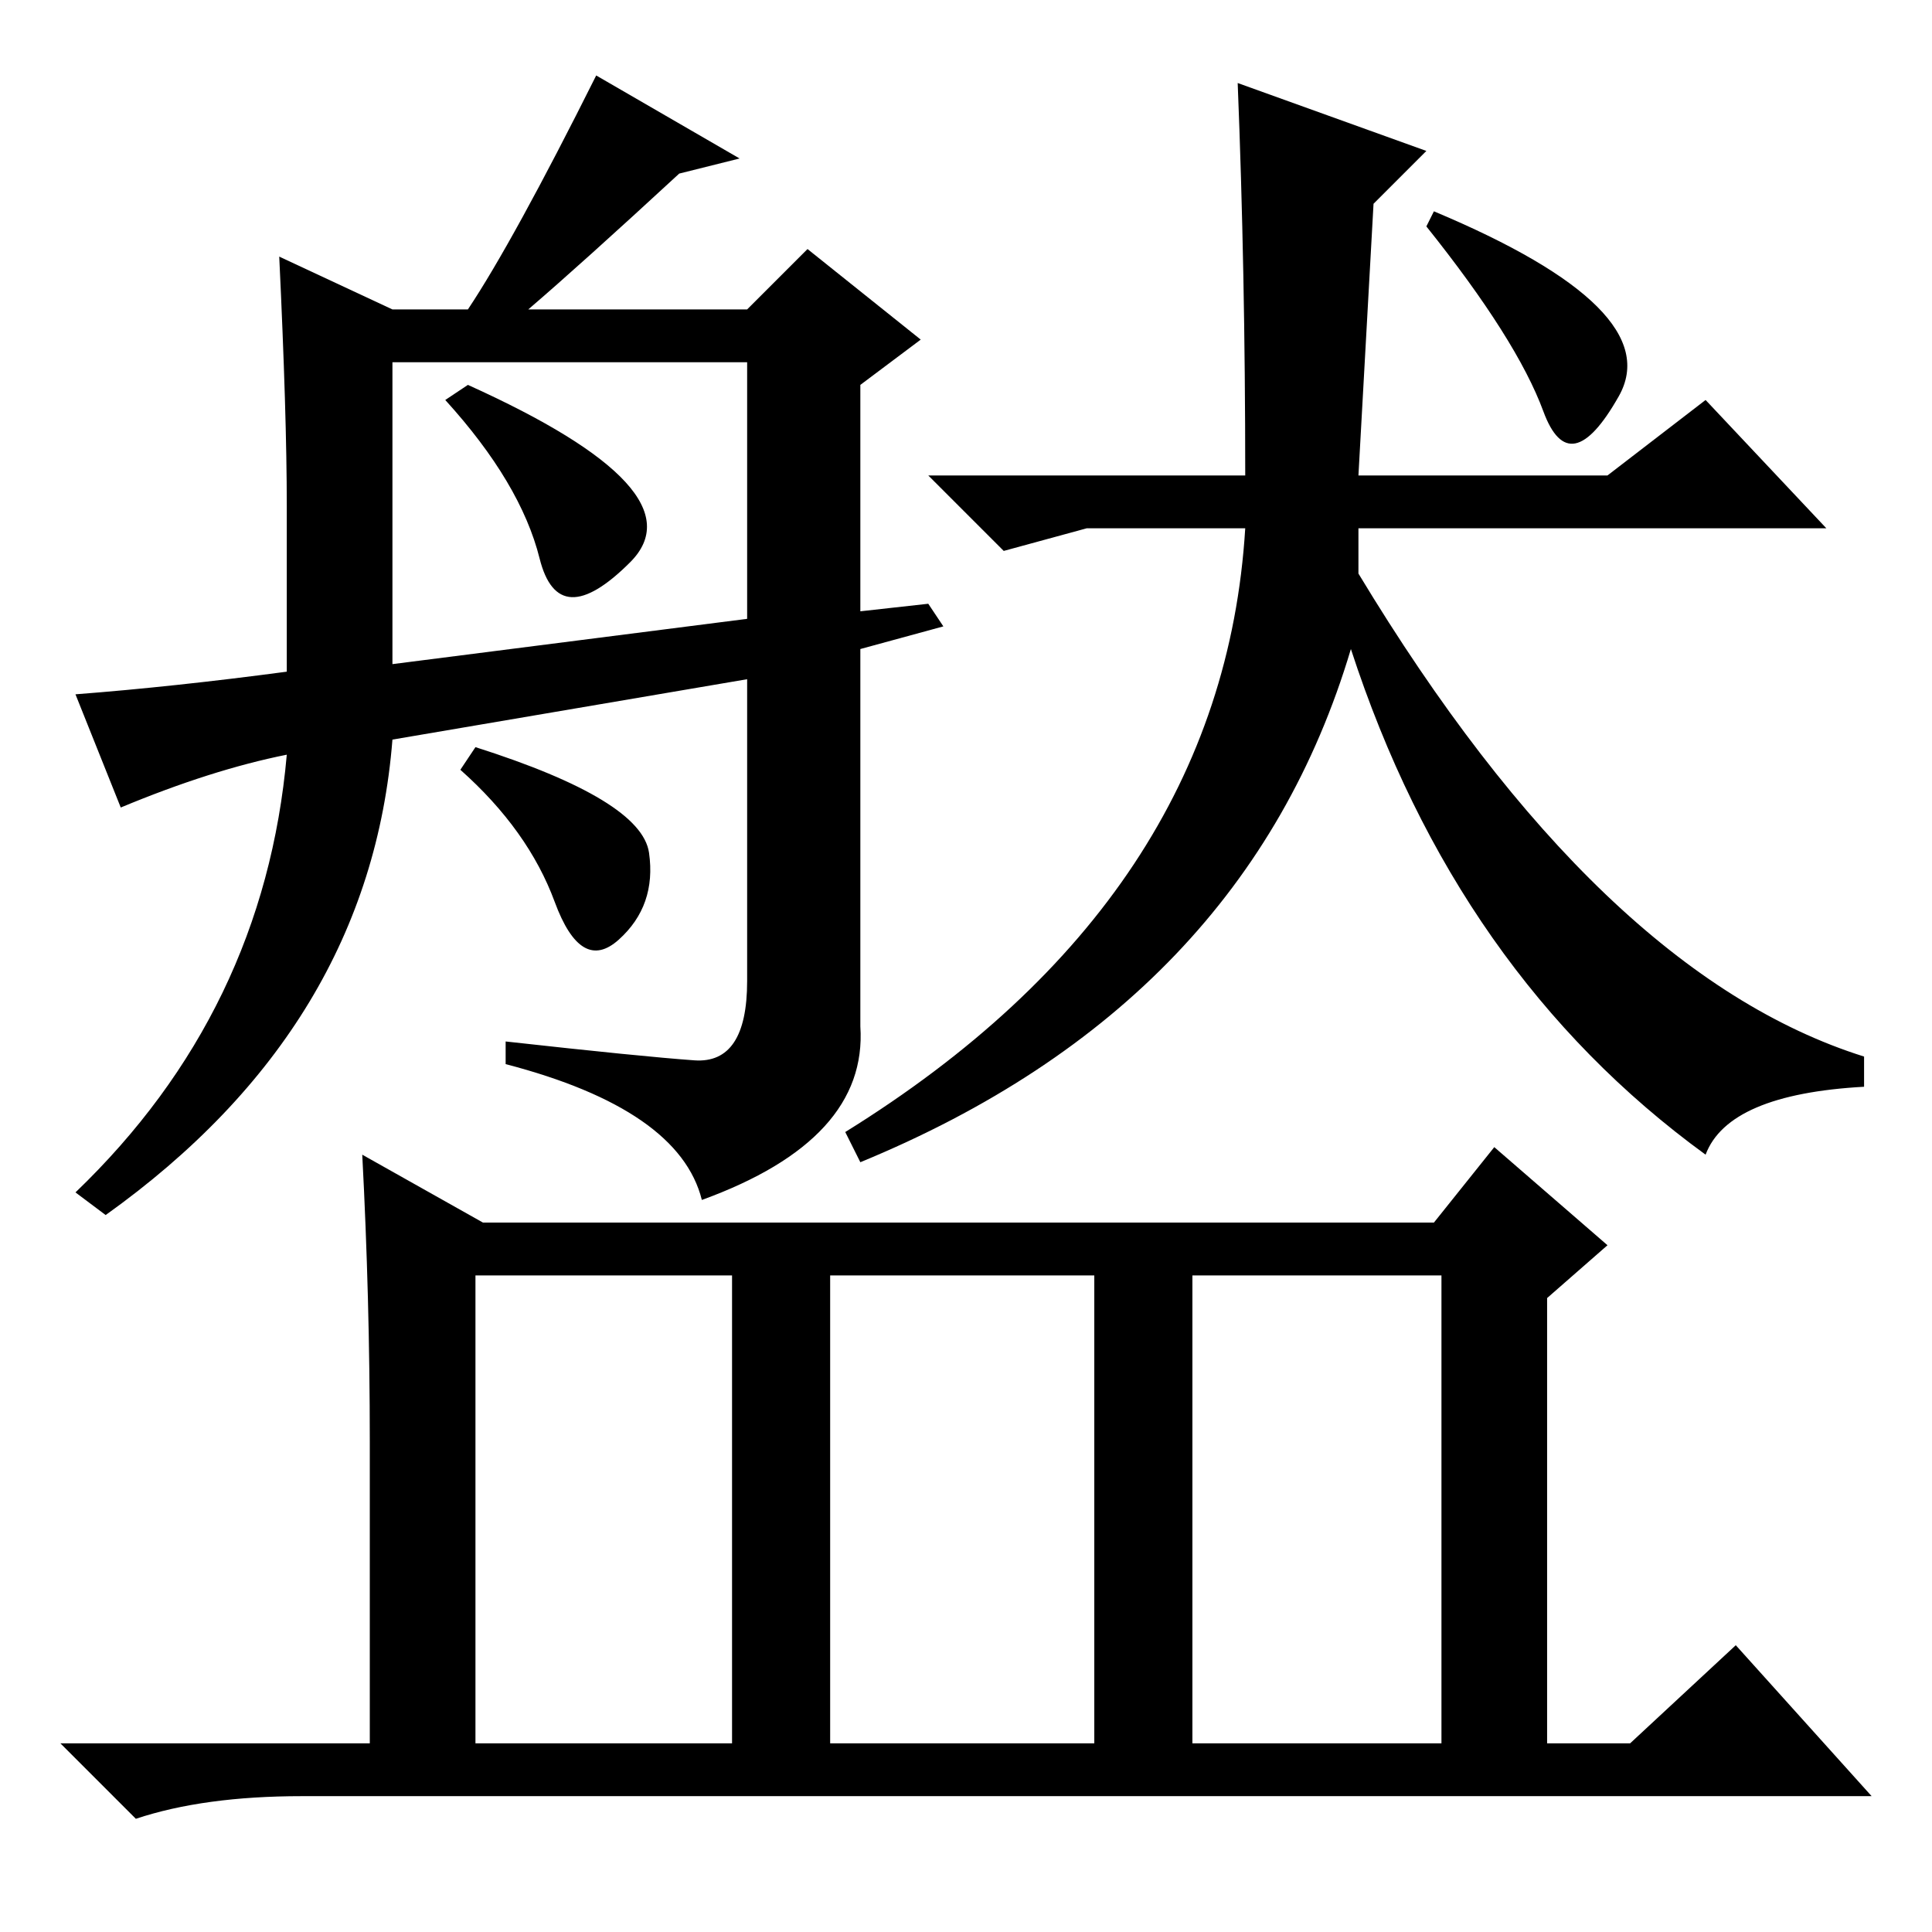 <?xml version="1.0" standalone="no"?>
<!DOCTYPE svg PUBLIC "-//W3C//DTD SVG 1.1//EN" "http://www.w3.org/Graphics/SVG/1.1/DTD/svg11.dtd" >
<svg xmlns="http://www.w3.org/2000/svg" xmlns:xlink="http://www.w3.org/1999/xlink" version="1.1" viewBox="0 -36 256 256">
  <g transform="matrix(1 0 0 -1 0 220)">
   <path fill="currentColor"
d="M71.5 182q-2.5 10 -12.5 21l3 2q31 -14 21.5 -23.5t-12 0.5zM98 235l-8 -2q-13 -12 -20 -18h29l8 8l15 -12l-8 -6v-30l9 1l2 -3l-11 -3v-50q1 -15 -21 -23q-3 12 -26 18v3q18 -2 25 -2.5t7 10.5v40l-47 -8q-3 -38 -38 -63l-4 3q25 24 28 58q-10 -2 -22 -7l-6 15
q13 1 28 3v22q0 12 -1 33l15 -7h10q6 9 17 31zM52 168l47 6v34h-47v-40zM86 143q1 -7 -4 -11.5t-8.5 5t-12.5 17.5l2 3q22 -7 23 -14zM158 25h33v62h-33v-62zM49 65q0 19 -1 38l16 -9h126l8 10l15 -13l-8 -7v-59h11l14 13l18 -20h-208q-13 0 -22 -3l-10 10h41v40zM63 25h34
v62h-34v-62zM110 25h35v62h-35v-62zM165 193q0 27 -1 52l25 -9l-7 -7l-2 -36h33l13 10l16 -17h-62v-6q32 -53 67 -64v-4q-18 -1 -21 -9q-33 24 -47 67q-14 -47 -65 -68l-2 4q50 31 53 80h-21l-11 -3l-10 10h42zM204.5 201.5q-3.5 9.5 -15.5 24.5l1 2q31 -13 24.5 -24.5
t-10 -2z" />
  </g>

</svg>
